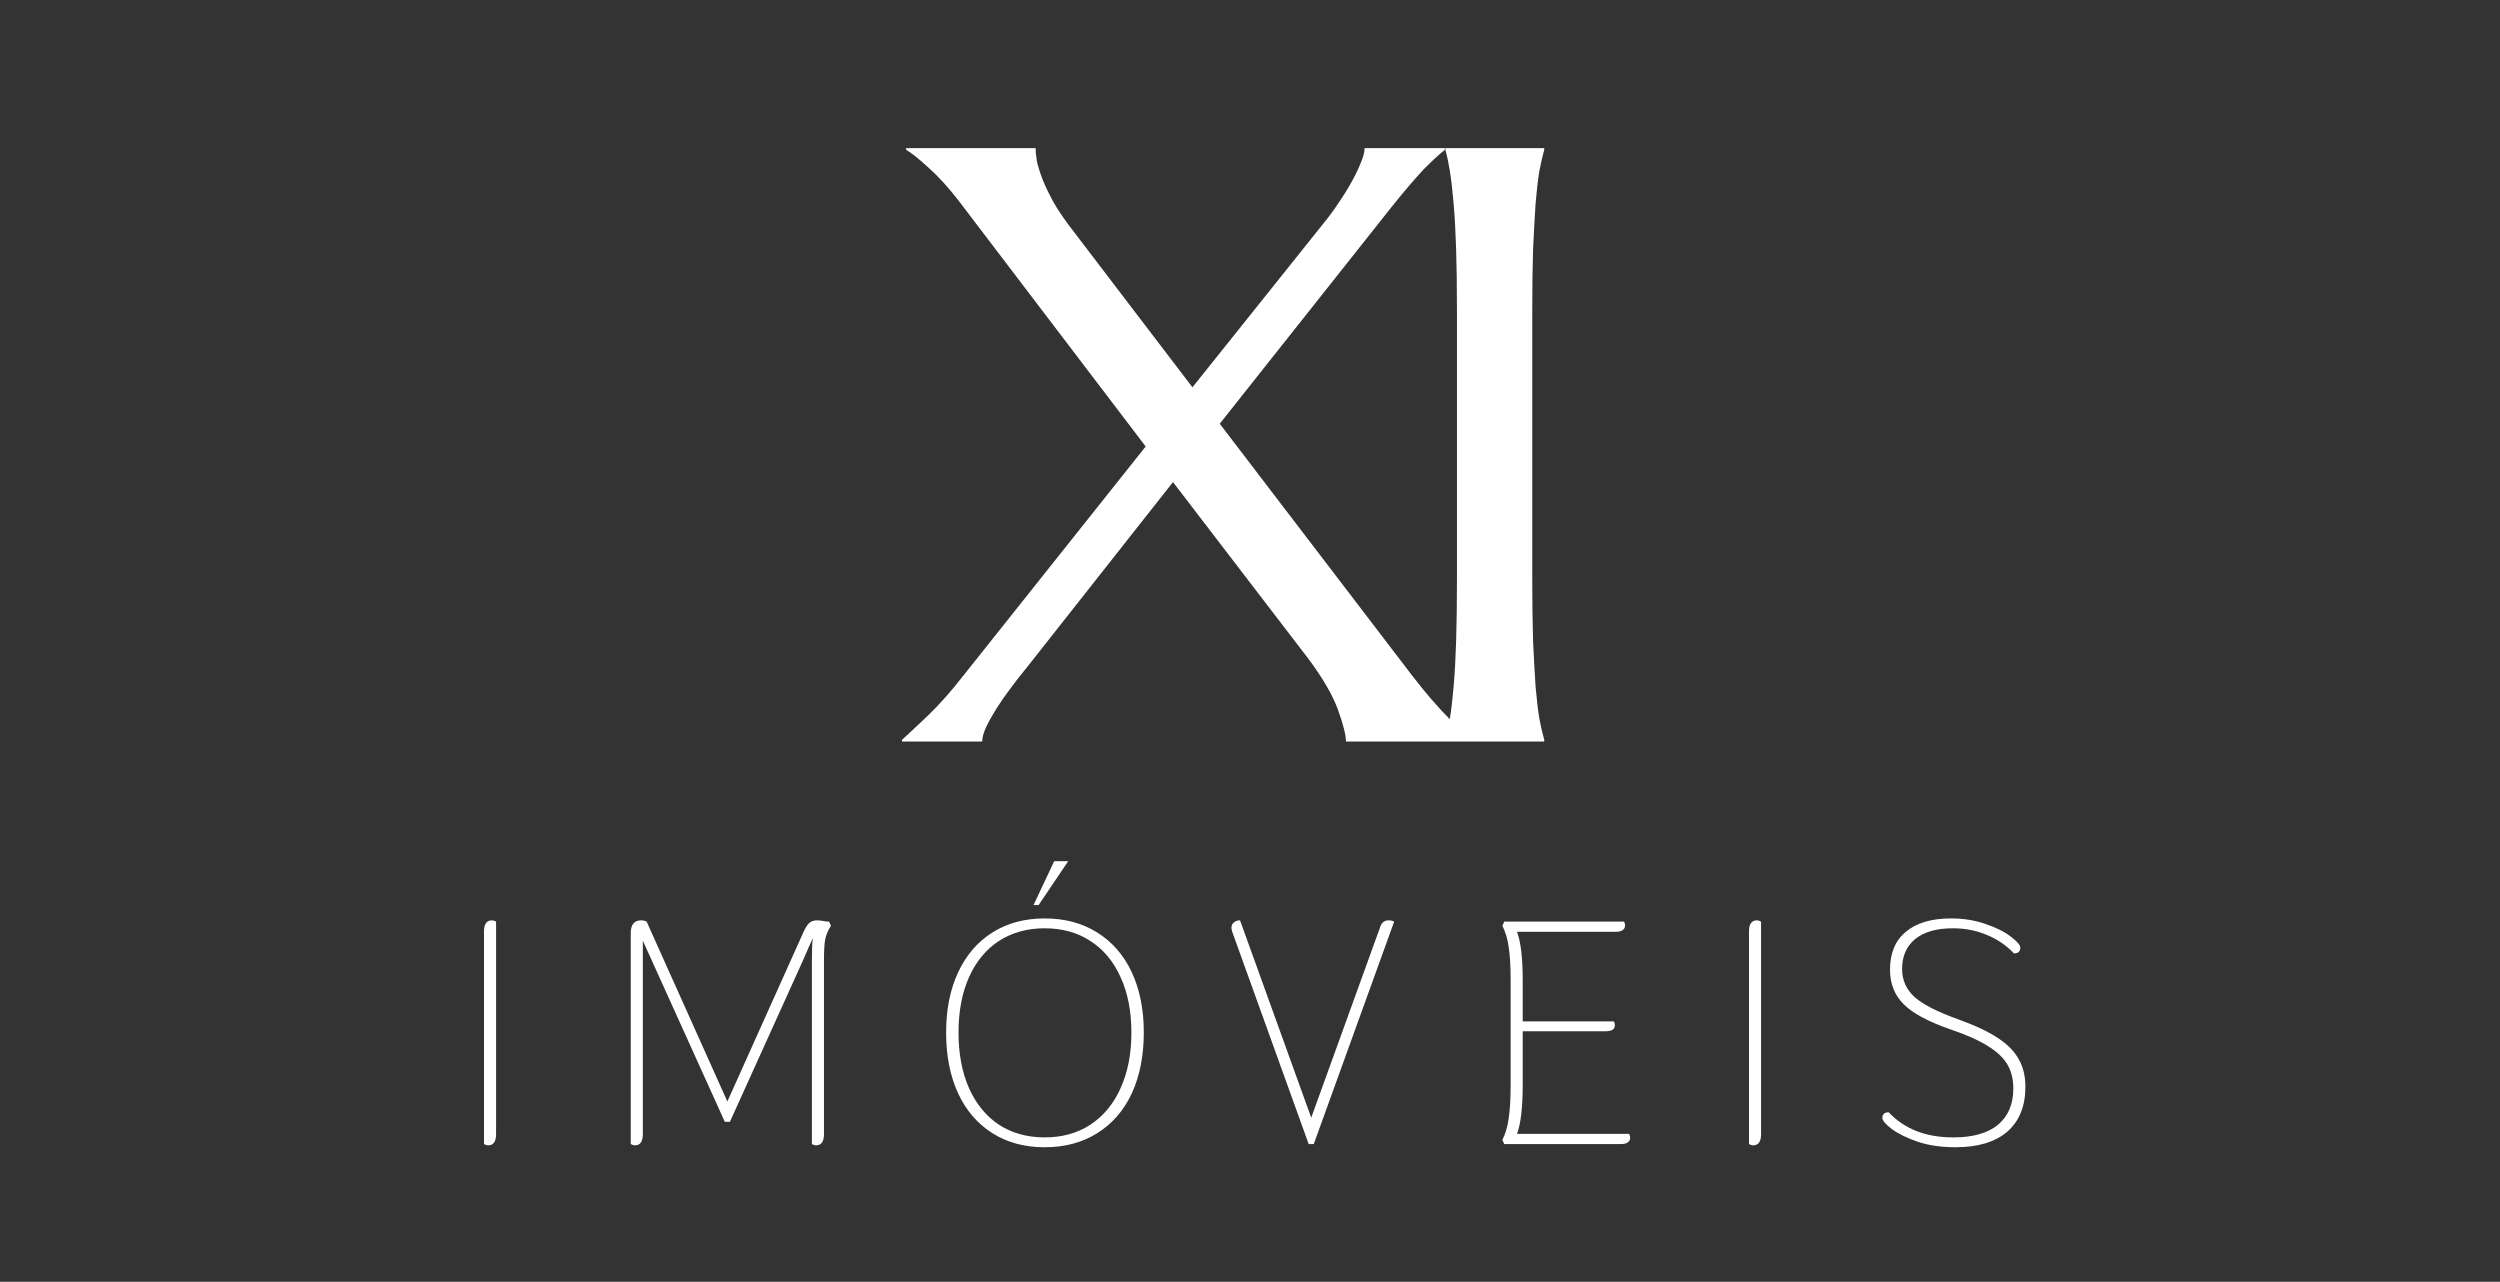 <svg width="236" height="121" viewBox="0 0 236 121" fill="none" xmlns="http://www.w3.org/2000/svg">
<rect x="0" y="0" width="236" height="121" fill="#333333" stroke="none"/>
<path d="M46.08 108.12C45.96 108.12 45.83 108.08 45.69 108V87.93C45.69 87.23 45.94 86.88 46.44 86.88C46.56 86.88 46.69 86.92 46.83 87V107.07C46.83 107.77 46.58 108.12 46.08 108.12ZM78.443 87.39C78.183 87.79 78.003 88.21 77.903 88.65C77.823 89.09 77.783 89.73 77.783 90.57V107.07C77.783 107.77 77.533 108.12 77.033 108.12C76.913 108.12 76.783 108.08 76.643 108V90.57C76.643 89.63 76.673 88.96 76.733 88.56C76.613 88.8 76.303 89.5 75.803 90.66L68.903 105.9H68.423L60.683 88.8V107.07C60.683 107.77 60.433 108.12 59.933 108.12C59.813 108.12 59.683 108.08 59.543 108V88.08C59.543 87.28 59.873 86.88 60.533 86.88C60.713 86.88 60.883 86.92 61.043 87L68.663 103.98L75.833 88.02C76.033 87.58 76.223 87.28 76.403 87.12C76.583 86.96 76.833 86.88 77.153 86.88C77.313 86.88 77.493 86.9 77.693 86.94C77.893 86.98 78.083 87 78.263 87L78.443 87.39ZM98.614 108.3C96.734 108.3 95.094 107.86 93.694 106.98C92.294 106.1 91.214 104.85 90.454 103.23C89.694 101.59 89.314 99.67 89.314 97.47C89.314 95.29 89.694 93.39 90.454 91.77C91.214 90.15 92.294 88.9 93.694 88.02C95.094 87.14 96.734 86.7 98.614 86.7C100.514 86.7 102.164 87.14 103.564 88.02C104.984 88.9 106.074 90.15 106.834 91.77C107.594 93.39 107.974 95.29 107.974 97.47C107.974 99.67 107.594 101.59 106.834 103.23C106.074 104.85 104.984 106.1 103.564 106.98C102.164 107.86 100.514 108.3 98.614 108.3ZM98.614 107.37C100.274 107.37 101.714 106.97 102.934 106.17C104.174 105.35 105.124 104.2 105.784 102.72C106.464 101.22 106.804 99.47 106.804 97.47C106.804 95.47 106.464 93.73 105.784 92.25C105.124 90.77 104.174 89.63 102.934 88.83C101.714 88.03 100.274 87.63 98.614 87.63C96.974 87.63 95.534 88.03 94.294 88.83C93.074 89.63 92.134 90.77 91.474 92.25C90.814 93.73 90.484 95.47 90.484 97.47C90.484 99.47 90.814 101.22 91.474 102.72C92.134 104.2 93.074 105.35 94.294 106.17C95.534 106.97 96.974 107.37 98.614 107.37ZM99.514 81.3H100.834L98.044 85.44H97.564L99.514 81.3ZM116.31 87.93C116.27 87.77 116.25 87.66 116.25 87.6C116.25 87.38 116.32 87.21 116.46 87.09C116.62 86.95 116.82 86.88 117.06 86.88L123.78 105.51L130.29 87.51C130.43 87.09 130.69 86.88 131.07 86.88C131.27 86.88 131.45 86.92 131.61 87L124.02 108H123.54L116.31 87.93ZM153.794 107.04C153.854 107.16 153.884 107.28 153.884 107.4C153.884 107.6 153.804 107.75 153.644 107.85C153.504 107.95 153.294 108 153.014 108H142.004L141.824 107.61C142.124 107.01 142.324 106.32 142.424 105.54C142.544 104.76 142.604 103.7 142.604 102.36V92.58C142.604 91.24 142.544 90.19 142.424 89.43C142.324 88.67 142.124 87.99 141.824 87.39L142.004 87H153.314C153.374 87.12 153.404 87.24 153.404 87.36C153.404 87.56 153.324 87.71 153.164 87.81C153.024 87.91 152.814 87.96 152.534 87.96H143.204C143.564 88.9 143.744 90.44 143.744 92.58V96.42H152.354C152.414 96.54 152.444 96.66 152.444 96.78C152.444 97.16 152.154 97.35 151.574 97.35H143.744V102.36C143.744 104.54 143.564 106.1 143.204 107.04H153.794ZM165.494 108.12C165.374 108.12 165.244 108.08 165.104 108V87.93C165.104 87.23 165.354 86.88 165.854 86.88C165.974 86.88 166.104 86.92 166.244 87V107.07C166.244 107.77 165.994 108.12 165.494 108.12ZM184.597 108.3C183.277 108.3 182.097 108.13 181.057 107.79C180.017 107.43 179.197 107.03 178.597 106.59C177.997 106.13 177.697 105.78 177.697 105.54C177.697 105.18 177.897 105 178.297 105C179.777 106.58 181.807 107.37 184.387 107.37C186.247 107.37 187.657 106.97 188.617 106.17C189.577 105.37 190.057 104.23 190.057 102.75C190.057 101.87 189.867 101.11 189.487 100.47C189.107 99.83 188.487 99.25 187.627 98.73C186.767 98.19 185.597 97.67 184.117 97.17C182.037 96.45 180.567 95.66 179.707 94.8C178.847 93.94 178.417 92.85 178.417 91.53C178.417 89.97 178.917 88.78 179.917 87.96C180.917 87.12 182.337 86.7 184.177 86.7C185.377 86.7 186.477 86.88 187.477 87.24C188.477 87.58 189.267 87.98 189.847 88.44C190.427 88.88 190.717 89.22 190.717 89.46C190.717 89.82 190.517 90 190.117 90C189.397 89.24 188.547 88.66 187.567 88.26C186.587 87.84 185.507 87.63 184.327 87.63C182.807 87.63 181.627 87.97 180.787 88.65C179.967 89.33 179.557 90.27 179.557 91.47C179.557 92.53 179.957 93.42 180.757 94.14C181.557 94.84 182.937 95.54 184.897 96.24C186.457 96.8 187.687 97.38 188.587 97.98C189.507 98.58 190.167 99.25 190.567 99.99C190.987 100.71 191.197 101.58 191.197 102.6C191.197 104.42 190.627 105.83 189.487 106.83C188.347 107.81 186.717 108.3 184.597 108.3Z" fill="white"/>
<path d="M110.73 45.508L96.902 63.047C96.381 63.672 95.873 64.323 95.378 65C94.883 65.651 94.441 66.289 94.05 66.914C93.659 67.539 93.334 68.125 93.073 68.672C92.839 69.193 92.722 69.635 92.722 70L85.144 70V69.844C85.691 69.349 86.498 68.594 87.566 67.578C88.633 66.562 89.766 65.287 90.964 63.75L108.152 42.148L90.495 18.945C89.532 17.695 88.581 16.654 87.644 15.82C86.706 14.961 86.003 14.401 85.534 14.141V13.984L97.761 13.984C97.761 14.297 97.8 14.7 97.878 15.195C97.982 15.69 98.165 16.276 98.425 16.953C98.685 17.604 99.037 18.333 99.48 19.141C99.948 19.948 100.547 20.82 101.277 21.758L112.566 36.562L125.027 20.977C125.495 20.404 125.951 19.779 126.394 19.102C126.862 18.424 127.266 17.773 127.605 17.148C127.969 16.497 128.256 15.898 128.464 15.352C128.698 14.805 128.816 14.349 128.816 13.984L136.394 13.984V14.141C136.133 14.349 135.847 14.596 135.534 14.883C135.222 15.169 134.857 15.521 134.441 15.938C134.05 16.354 133.607 16.849 133.112 17.422C132.618 17.995 132.058 18.672 131.433 19.453L115.144 40L133.347 63.828C134.597 65.443 135.756 66.784 136.823 67.852C137.917 68.893 138.711 69.557 139.206 69.844V70L127.058 70C127.058 69.401 126.81 68.412 126.316 67.031C125.821 65.651 124.896 64.049 123.542 62.227L110.73 45.508ZM136.442 69.844C136.598 69.297 136.742 68.62 136.872 67.812C137.002 67.005 137.119 66.003 137.223 64.805C137.328 63.607 137.406 62.188 137.458 60.547C137.51 58.88 137.536 56.94 137.536 54.727L137.536 29.297C137.536 27.083 137.51 25.156 137.458 23.516C137.406 21.849 137.328 20.417 137.223 19.219C137.119 17.995 137.002 16.979 136.872 16.172C136.742 15.365 136.598 14.688 136.442 14.141V13.984L145.778 13.984V14.141C145.622 14.688 145.466 15.365 145.309 16.172C145.179 16.979 145.062 17.995 144.958 19.219C144.88 20.417 144.802 21.849 144.723 23.516C144.671 25.156 144.645 27.083 144.645 29.297L144.645 54.727C144.645 56.94 144.671 58.88 144.723 60.547C144.802 62.188 144.88 63.607 144.958 64.805C145.062 66.003 145.179 67.005 145.309 67.812C145.466 68.62 145.622 69.297 145.778 69.844V70L136.442 70V69.844Z" fill="white"/>
</svg>
